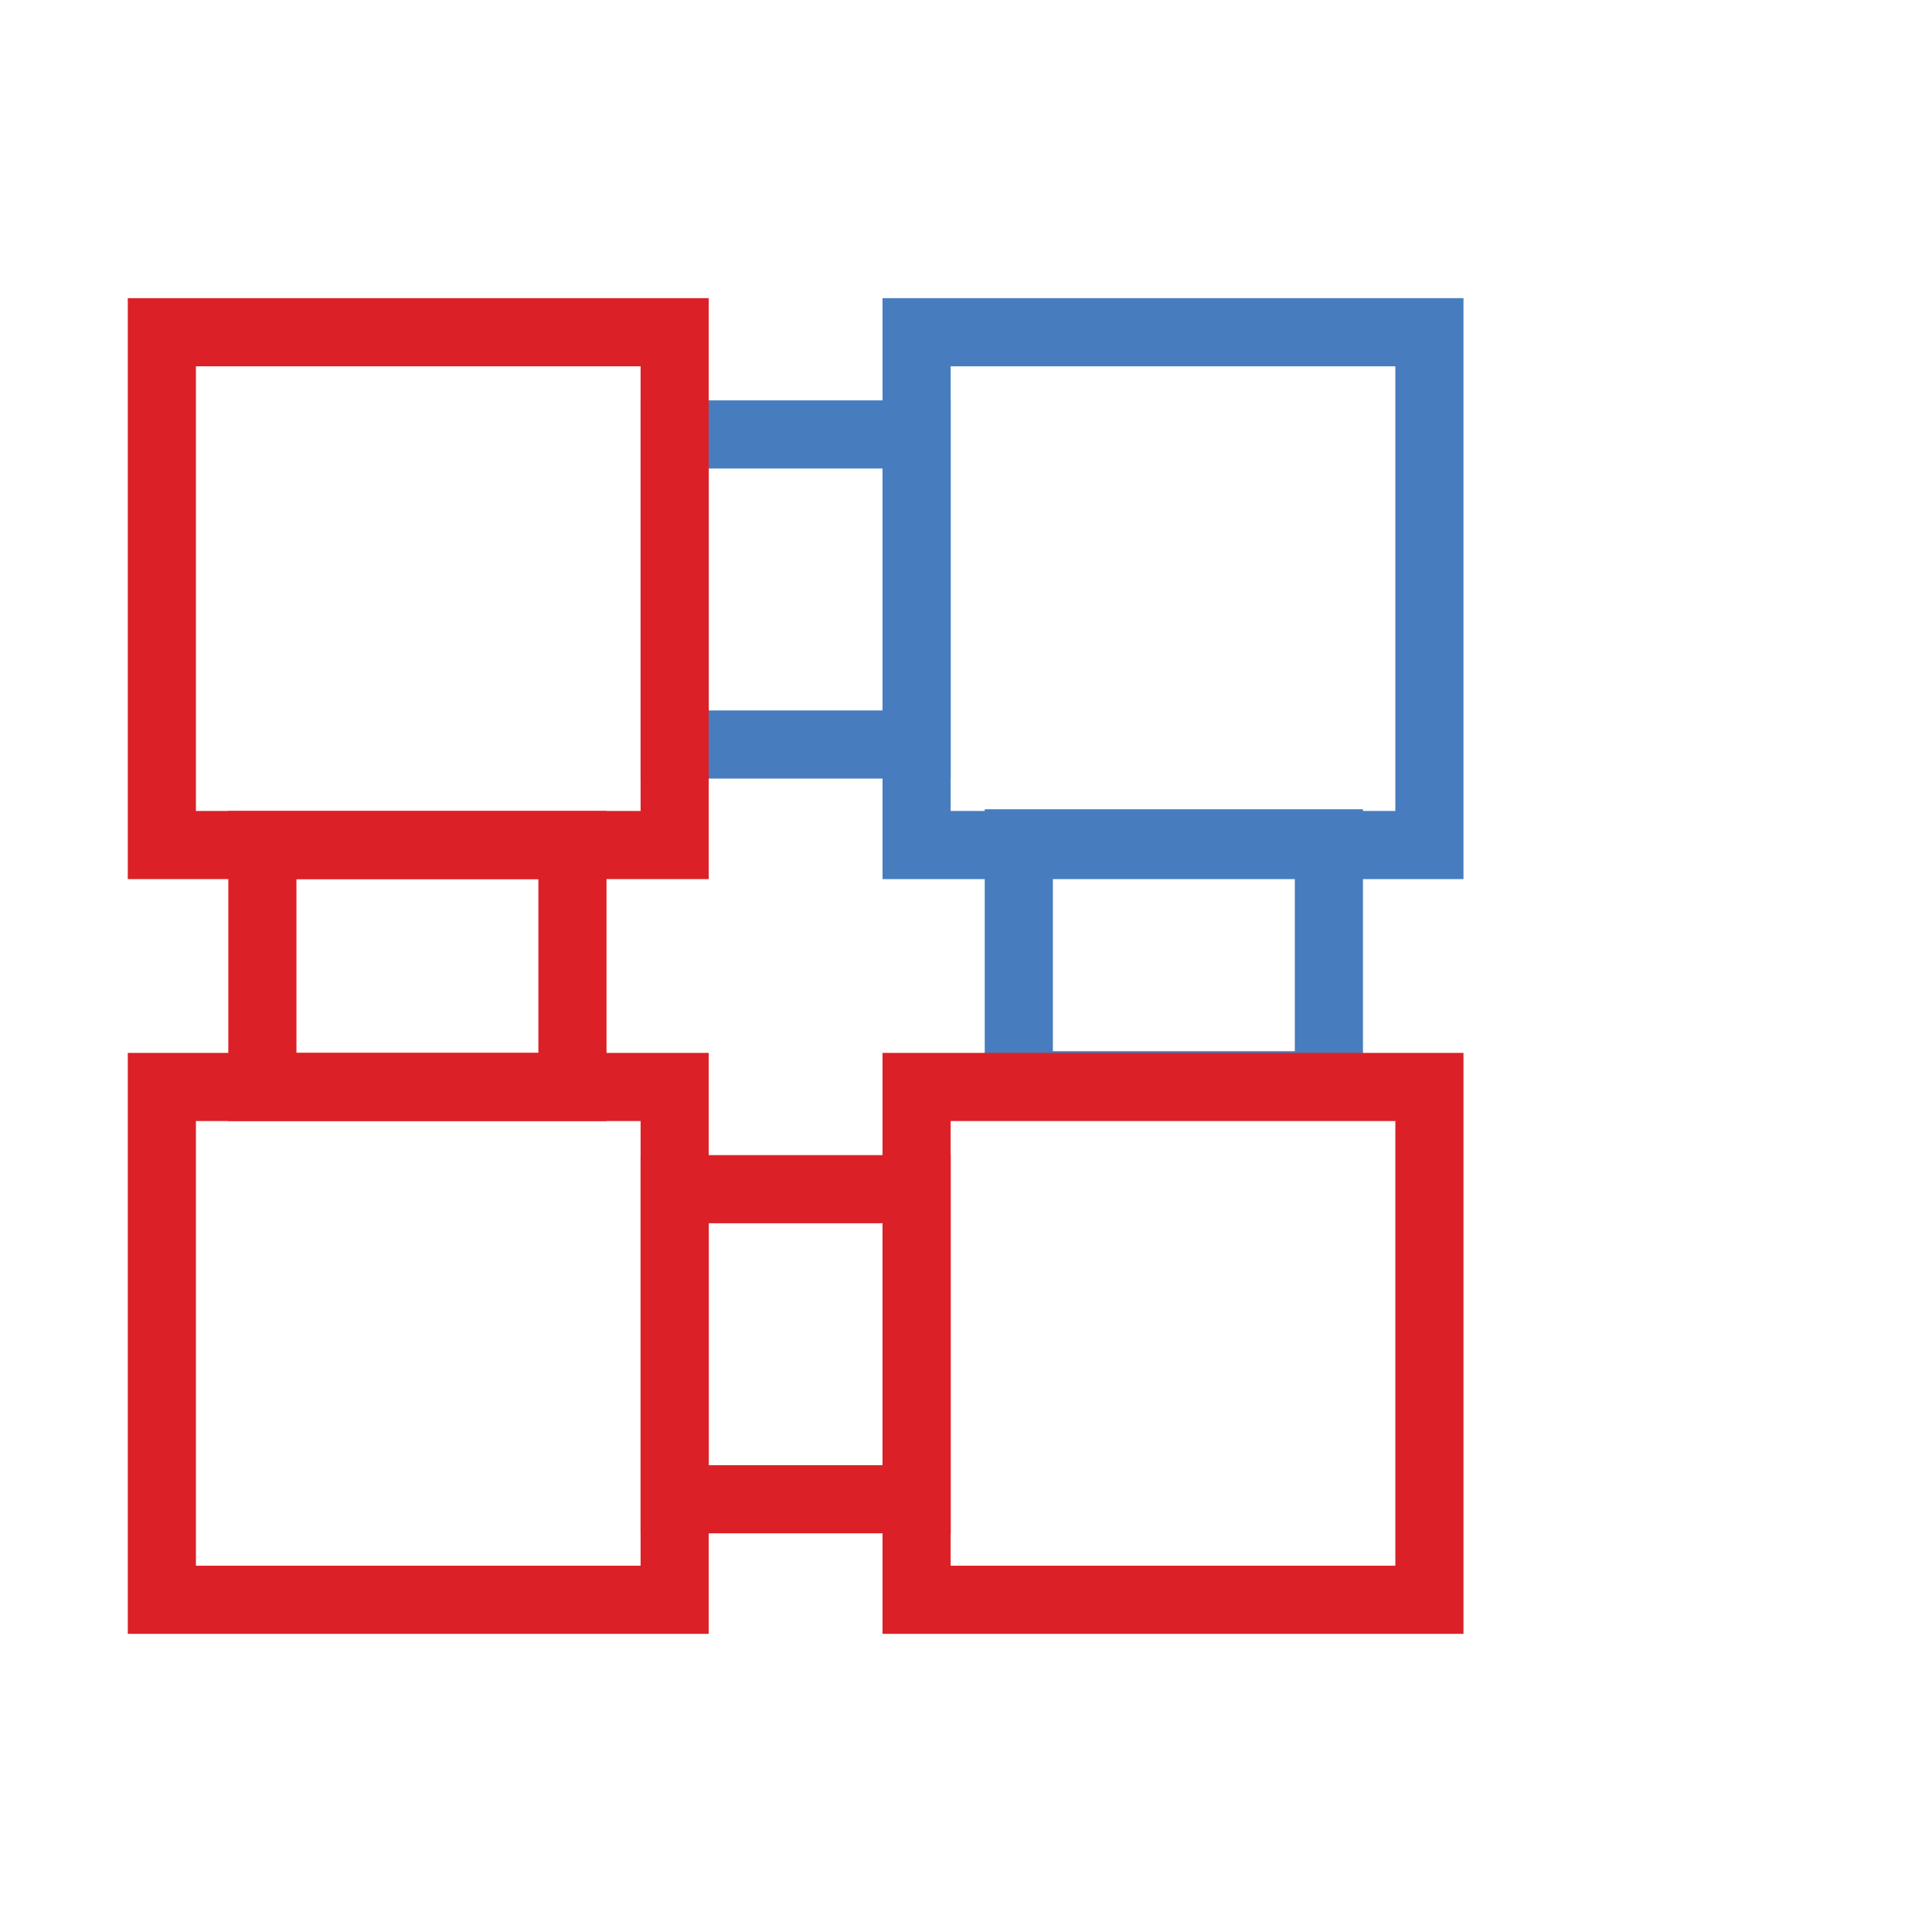 <?xml version="1.0" encoding="utf-8"?>
<!-- Generator: Adobe Illustrator 24.1.2, SVG Export Plug-In . SVG Version: 6.00 Build 0)  -->
<svg version="1.1" id="Layer_1" xmlns="http://www.w3.org/2000/svg" xmlns:xlink="http://www.w3.org/1999/xlink" x="0px" y="0px"
	 viewBox="0 0 113.4 113.4" style="enable-background:new 0 0 113.4 113.4;" xml:space="preserve">
<style type="text/css">
	.st0{fill:none;stroke:#477DBF;stroke-width:4;stroke-miterlimit:10;}
	.st1{fill:none;stroke:#DB2127;stroke-width:4;stroke-linecap:square;stroke-miterlimit:10;}
</style>
<rect x="59.8" y="49.5" class="st0" width="18.2" height="14.2"/>
<rect x="39.6" y="25.5" class="st0" width="14.2" height="18.2"/>
<rect x="15.4" y="49.6" class="st1" width="18.2" height="14.2"/>
<rect x="39.6" y="69.8" class="st1" width="14.2" height="18.2"/>
<rect x="9.5" y="19.5" class="st1" width="30.1" height="30.1"/>
<rect x="9.5" y="63.8" class="st1" width="30.1" height="30.1"/>
<rect x="53.8" y="63.8" class="st1" width="30.1" height="30.1"/>
<rect x="53.8" y="19.5" class="st0" width="30.1" height="30.1"/>
</svg>
